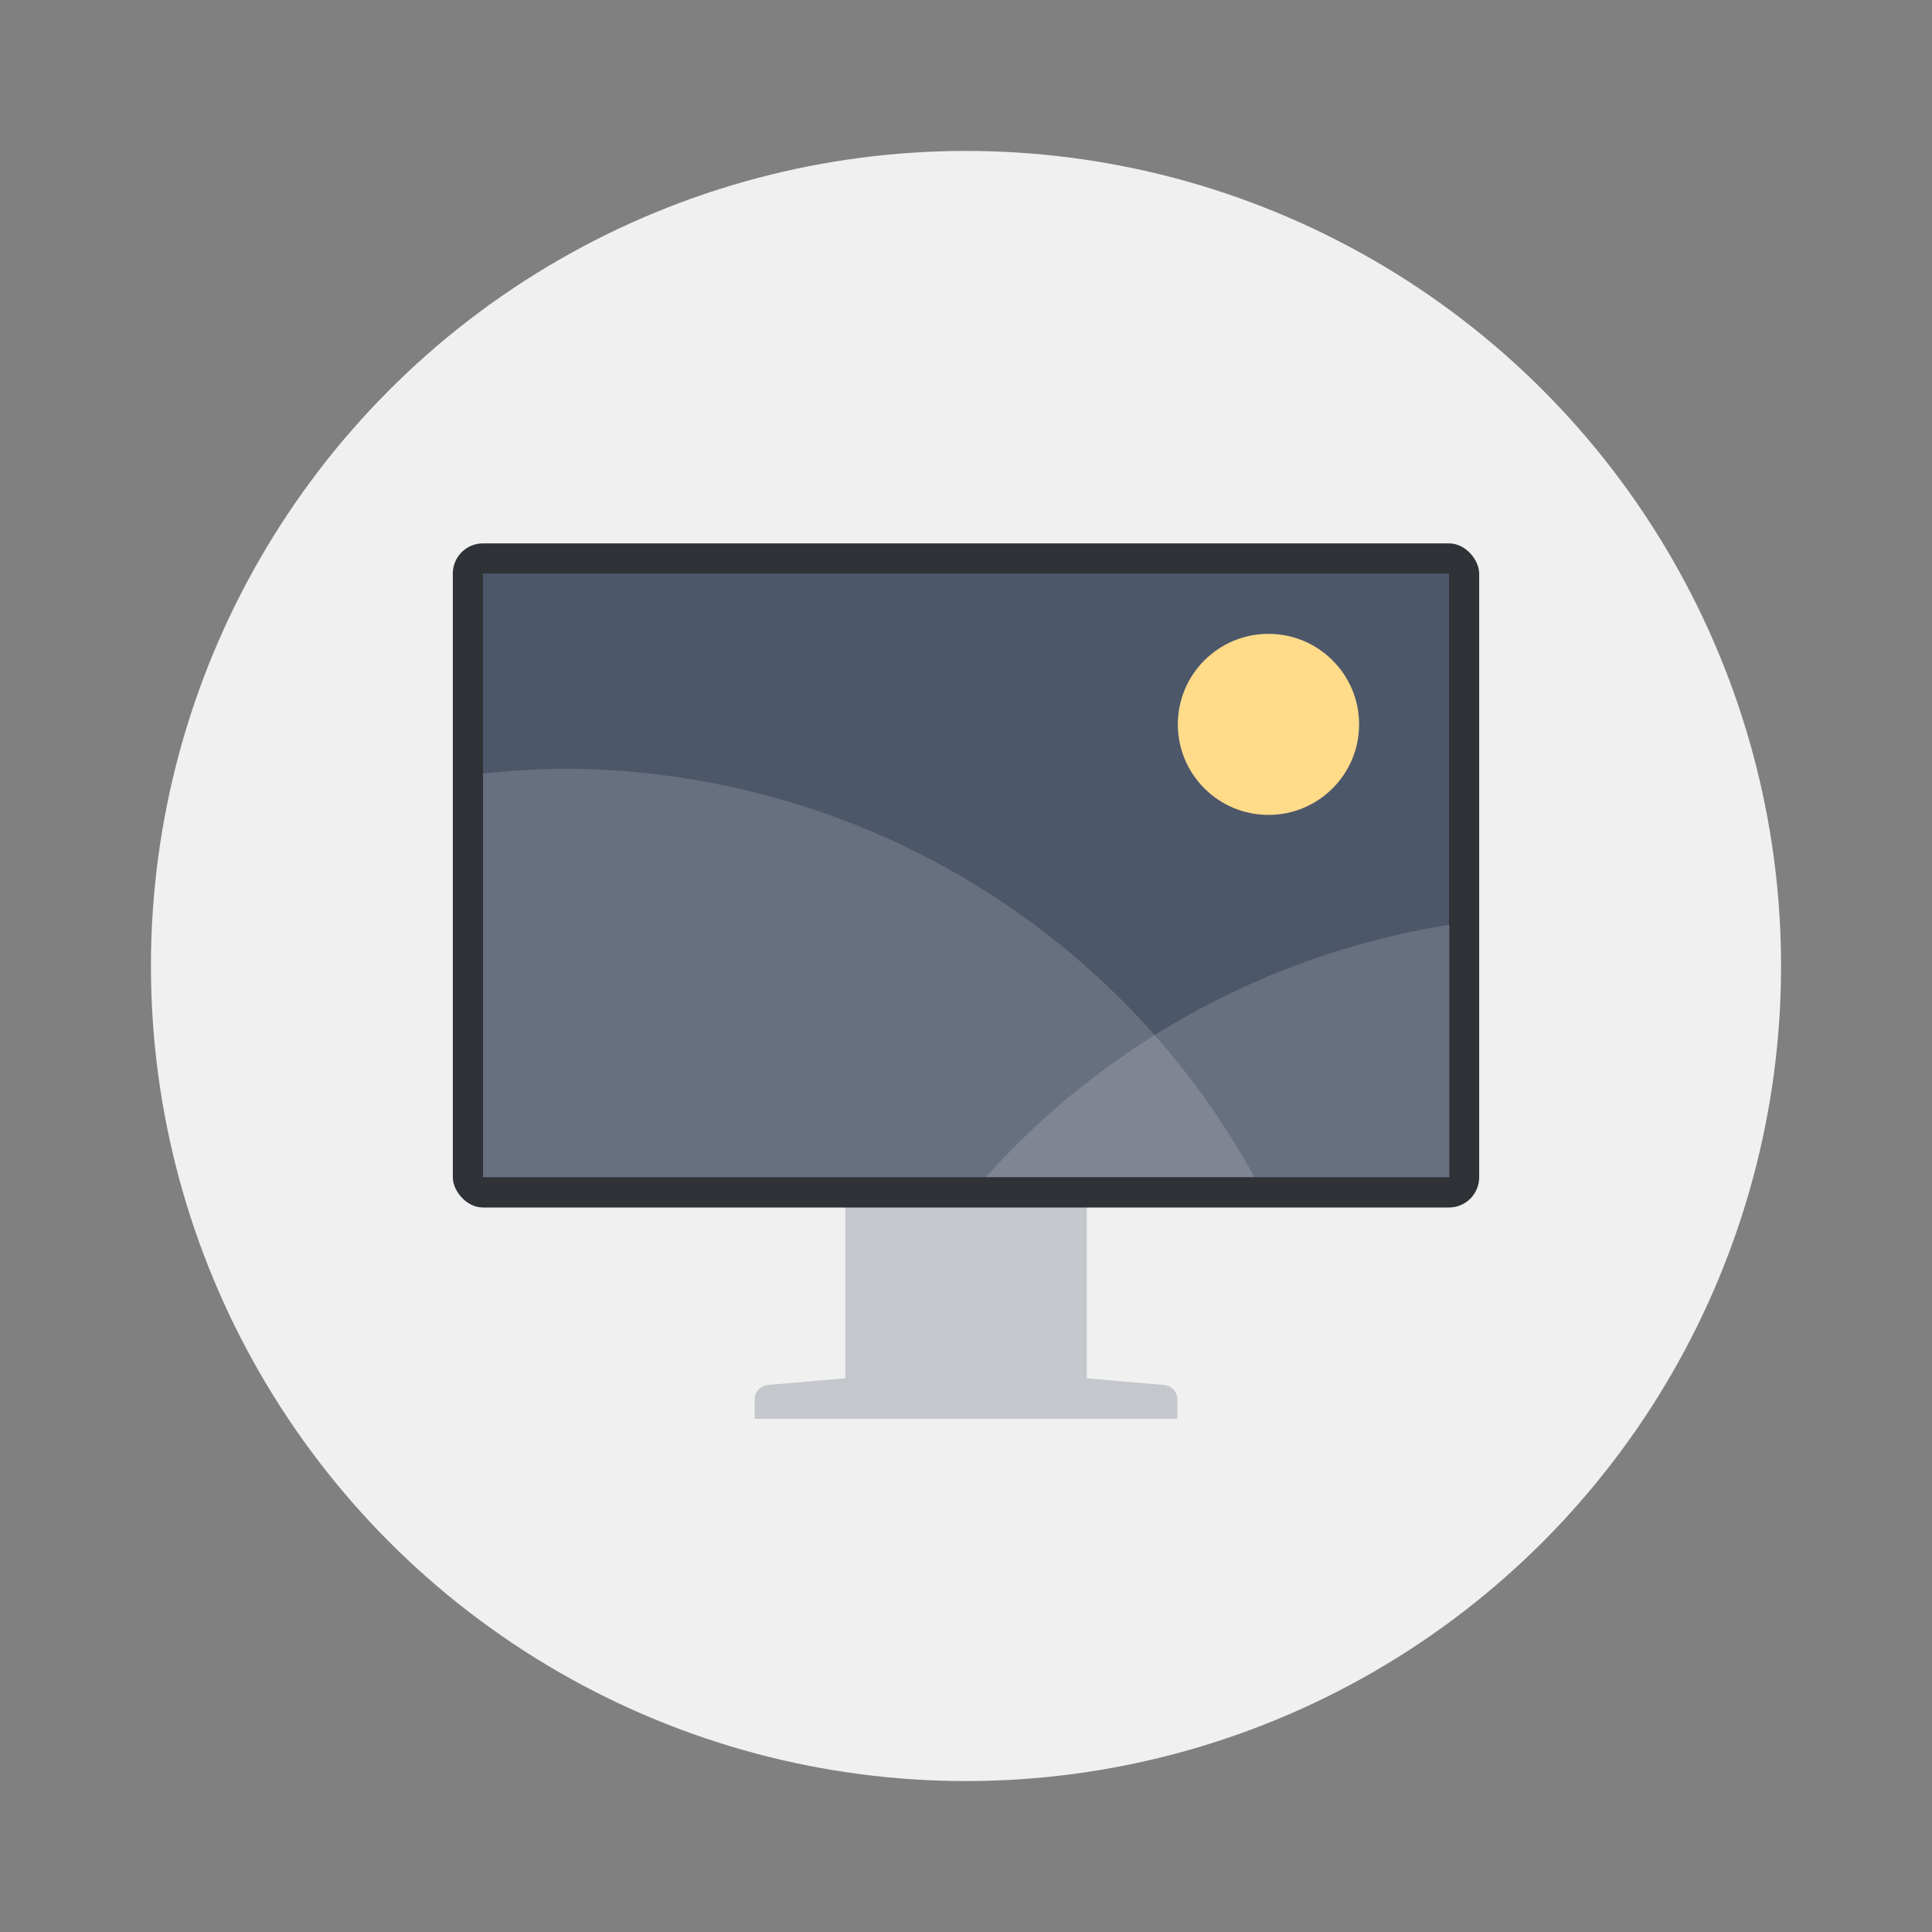 <svg xmlns="http://www.w3.org/2000/svg" width="64" height="64"><rect width="100%" height="100%" fill="#808080" stroke="none"/><circle cx="32" cy="32" r="27" fill="#f0f0f0" style="paint-order:stroke fill markers"/><path fill="#c4c7cc" d="M28.442 39c-.303 0-.442.213-.442.471v6.187l-2.462.212h-.013c-.303 0-.525.214-.525.471V47h14v-.659c0-.257-.222-.47-.525-.47h-.014l-2.46-.213V39.47c0-.258-.139-.471-.442-.471z"/><rect width="34" height="22" x="15" y="18" fill="#2f3337" rx="1" ry="1"/><path fill="#4d576a" fill-rule="evenodd" d="M16 19h32v20H16z"/><g transform="matrix(.593 0 0 .588 13.037 13.706)"><path fill="#fff" d="M9.477 20A43.979 43.979 0 0 0 5 20.277V43h43.08A43.979 43.979 0 0 0 9.478 20h-.002z" opacity=".15" style="paint-order:stroke markers fill"/><path fill="#fff" d="M59 28.787A43.979 43.979 0 0 0 33.092 43H59Z" opacity=".15" style="paint-order:stroke markers fill"/><ellipse cx="48.875" cy="17.5" fill="#ffdb8a" rx="5.063" ry="5.1" style="paint-order:stroke markers fill"/></g></svg>